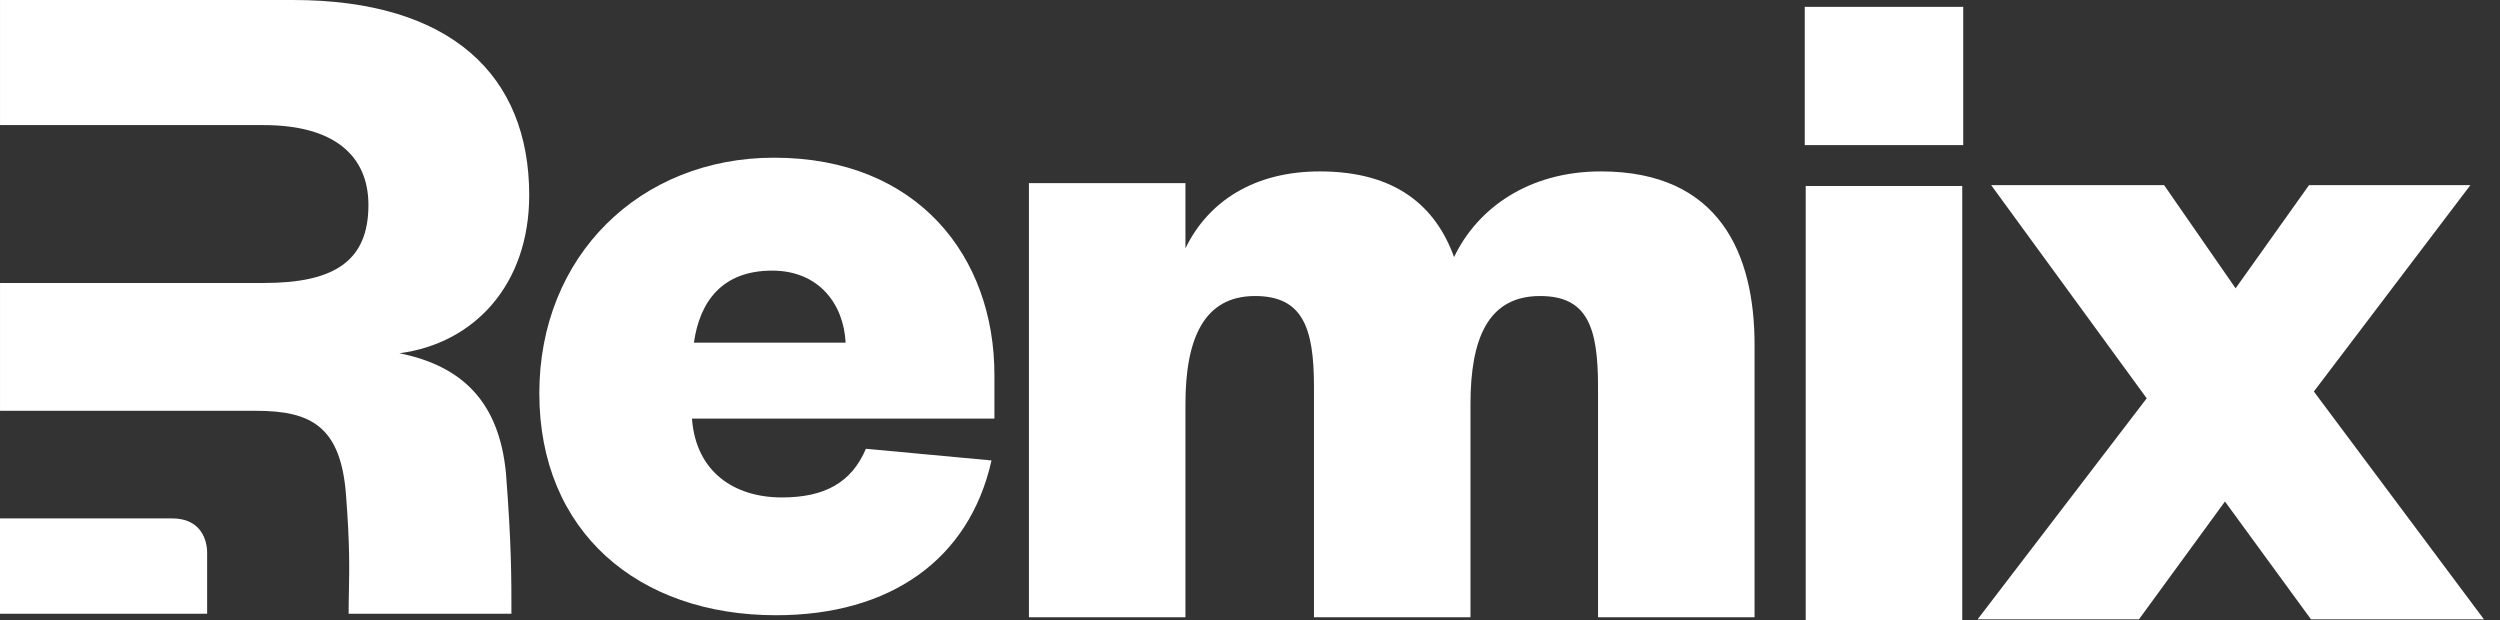 <svg width="129" height="32" viewBox="0 0 129 32" fill="none" xmlns="http://www.w3.org/2000/svg">
<rect x="0" y="0" width="129" height="32" fill="#333333" stroke="none"/>
<path fill-rule="evenodd" clip-rule="evenodd" d="M26.108 24.421C26.39 28.08 26.39 29.795 26.39 31.667H17.989C17.989 31.259 17.997 30.886 18.004 30.508C18.027 29.332 18.05 28.106 17.861 25.629C17.611 22.004 16.062 21.198 13.213 21.198H10.69H0.001V14.602H13.613C17.212 14.602 19.011 13.499 19.011 10.579C19.011 8.011 17.212 6.455 13.613 6.455H0.001V0H15.113C23.259 0 27.307 3.877 27.307 10.07C27.307 14.703 24.458 17.724 20.61 18.228C23.858 18.882 25.758 20.745 26.108 24.421Z" fill="white"/>
<path d="M0 31.667V26.75H8.883C10.366 26.75 10.688 27.859 10.688 28.52V31.667H0Z" fill="white"/>
<path d="M127.472 9.552H119.146L115.357 14.877L111.667 9.552H102.743L110.77 20.553L102.045 31.956H110.371L114.808 25.878L119.246 31.956H128.17L119.395 20.202L127.472 9.552Z" fill="white"/>
<path d="M75.03 13.265C74.082 10.653 72.038 8.845 68.1 8.845C64.759 8.845 62.366 10.352 61.169 12.813V9.448H53.093V31.851H61.169V20.851C61.169 17.485 62.117 15.275 64.759 15.275C67.202 15.275 67.801 16.882 67.801 19.946V31.851H75.877V20.851C75.877 17.485 76.775 15.275 79.467 15.275C81.91 15.275 82.458 16.882 82.458 19.946V31.851H90.535V17.786C90.535 13.115 88.74 8.845 82.608 8.845C78.869 8.845 76.226 10.754 75.03 13.265Z" fill="white"/>
<path d="M44.681 23.157C43.933 24.915 42.537 25.668 40.343 25.668C37.9 25.668 35.906 24.362 35.706 21.599H51.312V19.339C51.312 13.261 47.373 8.137 39.944 8.137C33.014 8.137 27.829 13.211 27.829 20.294C27.829 27.426 32.914 31.746 40.044 31.746C45.927 31.746 50.015 28.883 51.162 23.759L44.681 23.157ZM35.806 17.681C36.105 15.572 37.252 13.964 39.845 13.964C42.238 13.964 43.534 15.672 43.634 17.681H35.806Z" fill="white"/>
<path d="M93.175 9.597V32H101.252V9.597H93.175ZM93.125 7.487H101.302V0.354H93.125V7.487Z" fill="white"/>
</svg>
